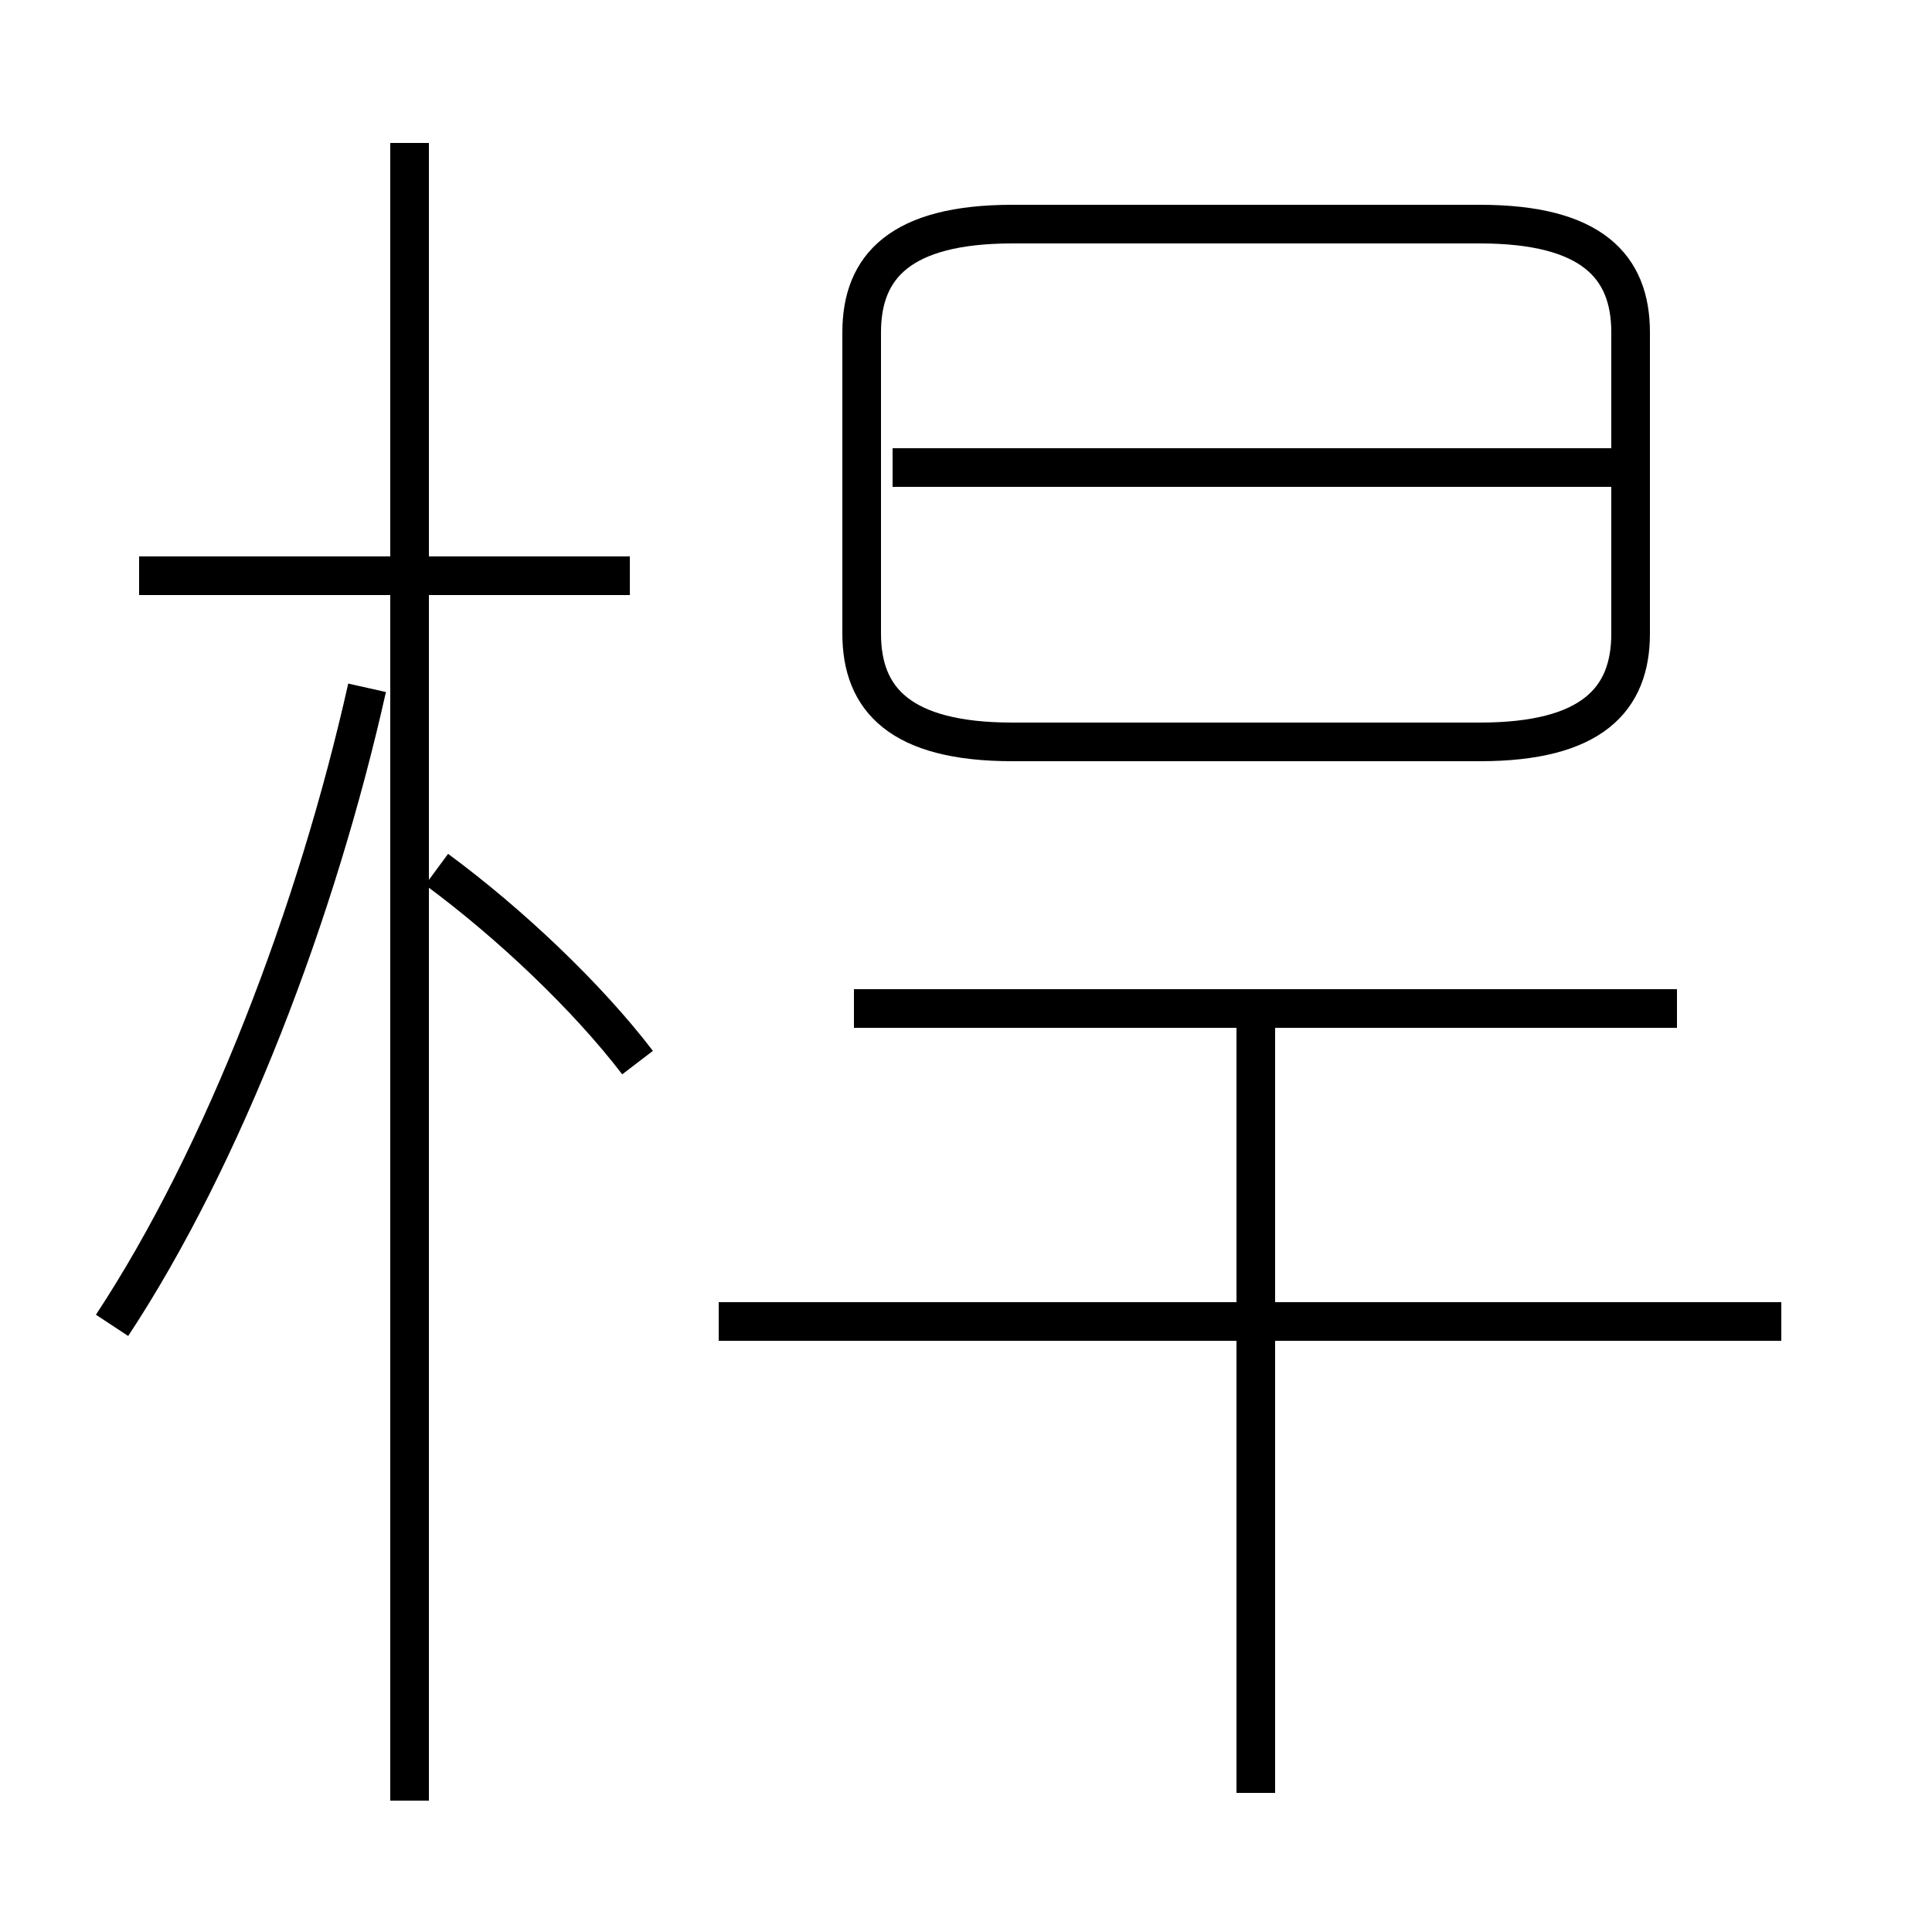 <?xml version='1.0' encoding='utf8'?>
<svg viewBox="0.0 -44.0 50.0 50.0" version="1.1" xmlns="http://www.w3.org/2000/svg">
<rect x="0.0" y="-44.0" width="50.0" height="50.0" fill="#808080" stroke="none"/>
<rect x="-1000" y="-1000" width="2000" height="2000" stroke="white" fill="white"/>
<g style="fill:none; stroke:#000000;  stroke-width:1">
<path d="M 2.9 9.7 C 5.8 14.1 8.2 20.4 9.5 26.2 M 16.3 29.1 L 3.6 29.1 M 10.6 -2.6 L 10.6 40.3 M 16.5 16.5 C 15.2 18.2 13.2 20.1 11.3 21.5 M 26.2 24.8 L 38.3 24.8 C 41.2 24.8 42.2 25.9 42.2 27.6 L 42.2 35.4 C 42.2 37.1 41.2 38.2 38.3 38.2 L 26.2 38.2 C 23.3 38.2 22.3 37.1 22.3 35.4 L 22.3 27.6 C 22.3 25.9 23.3 24.8 26.2 24.8 Z M 46.1 9.8 L 18.6 9.8 M 32.5 -2.4 L 32.5 17.4 M 43.4 17.9 L 22.1 17.9 M 41.8 31.9 L 23.1 31.9" transform="scale(1, -1)" />
</g>
</svg>